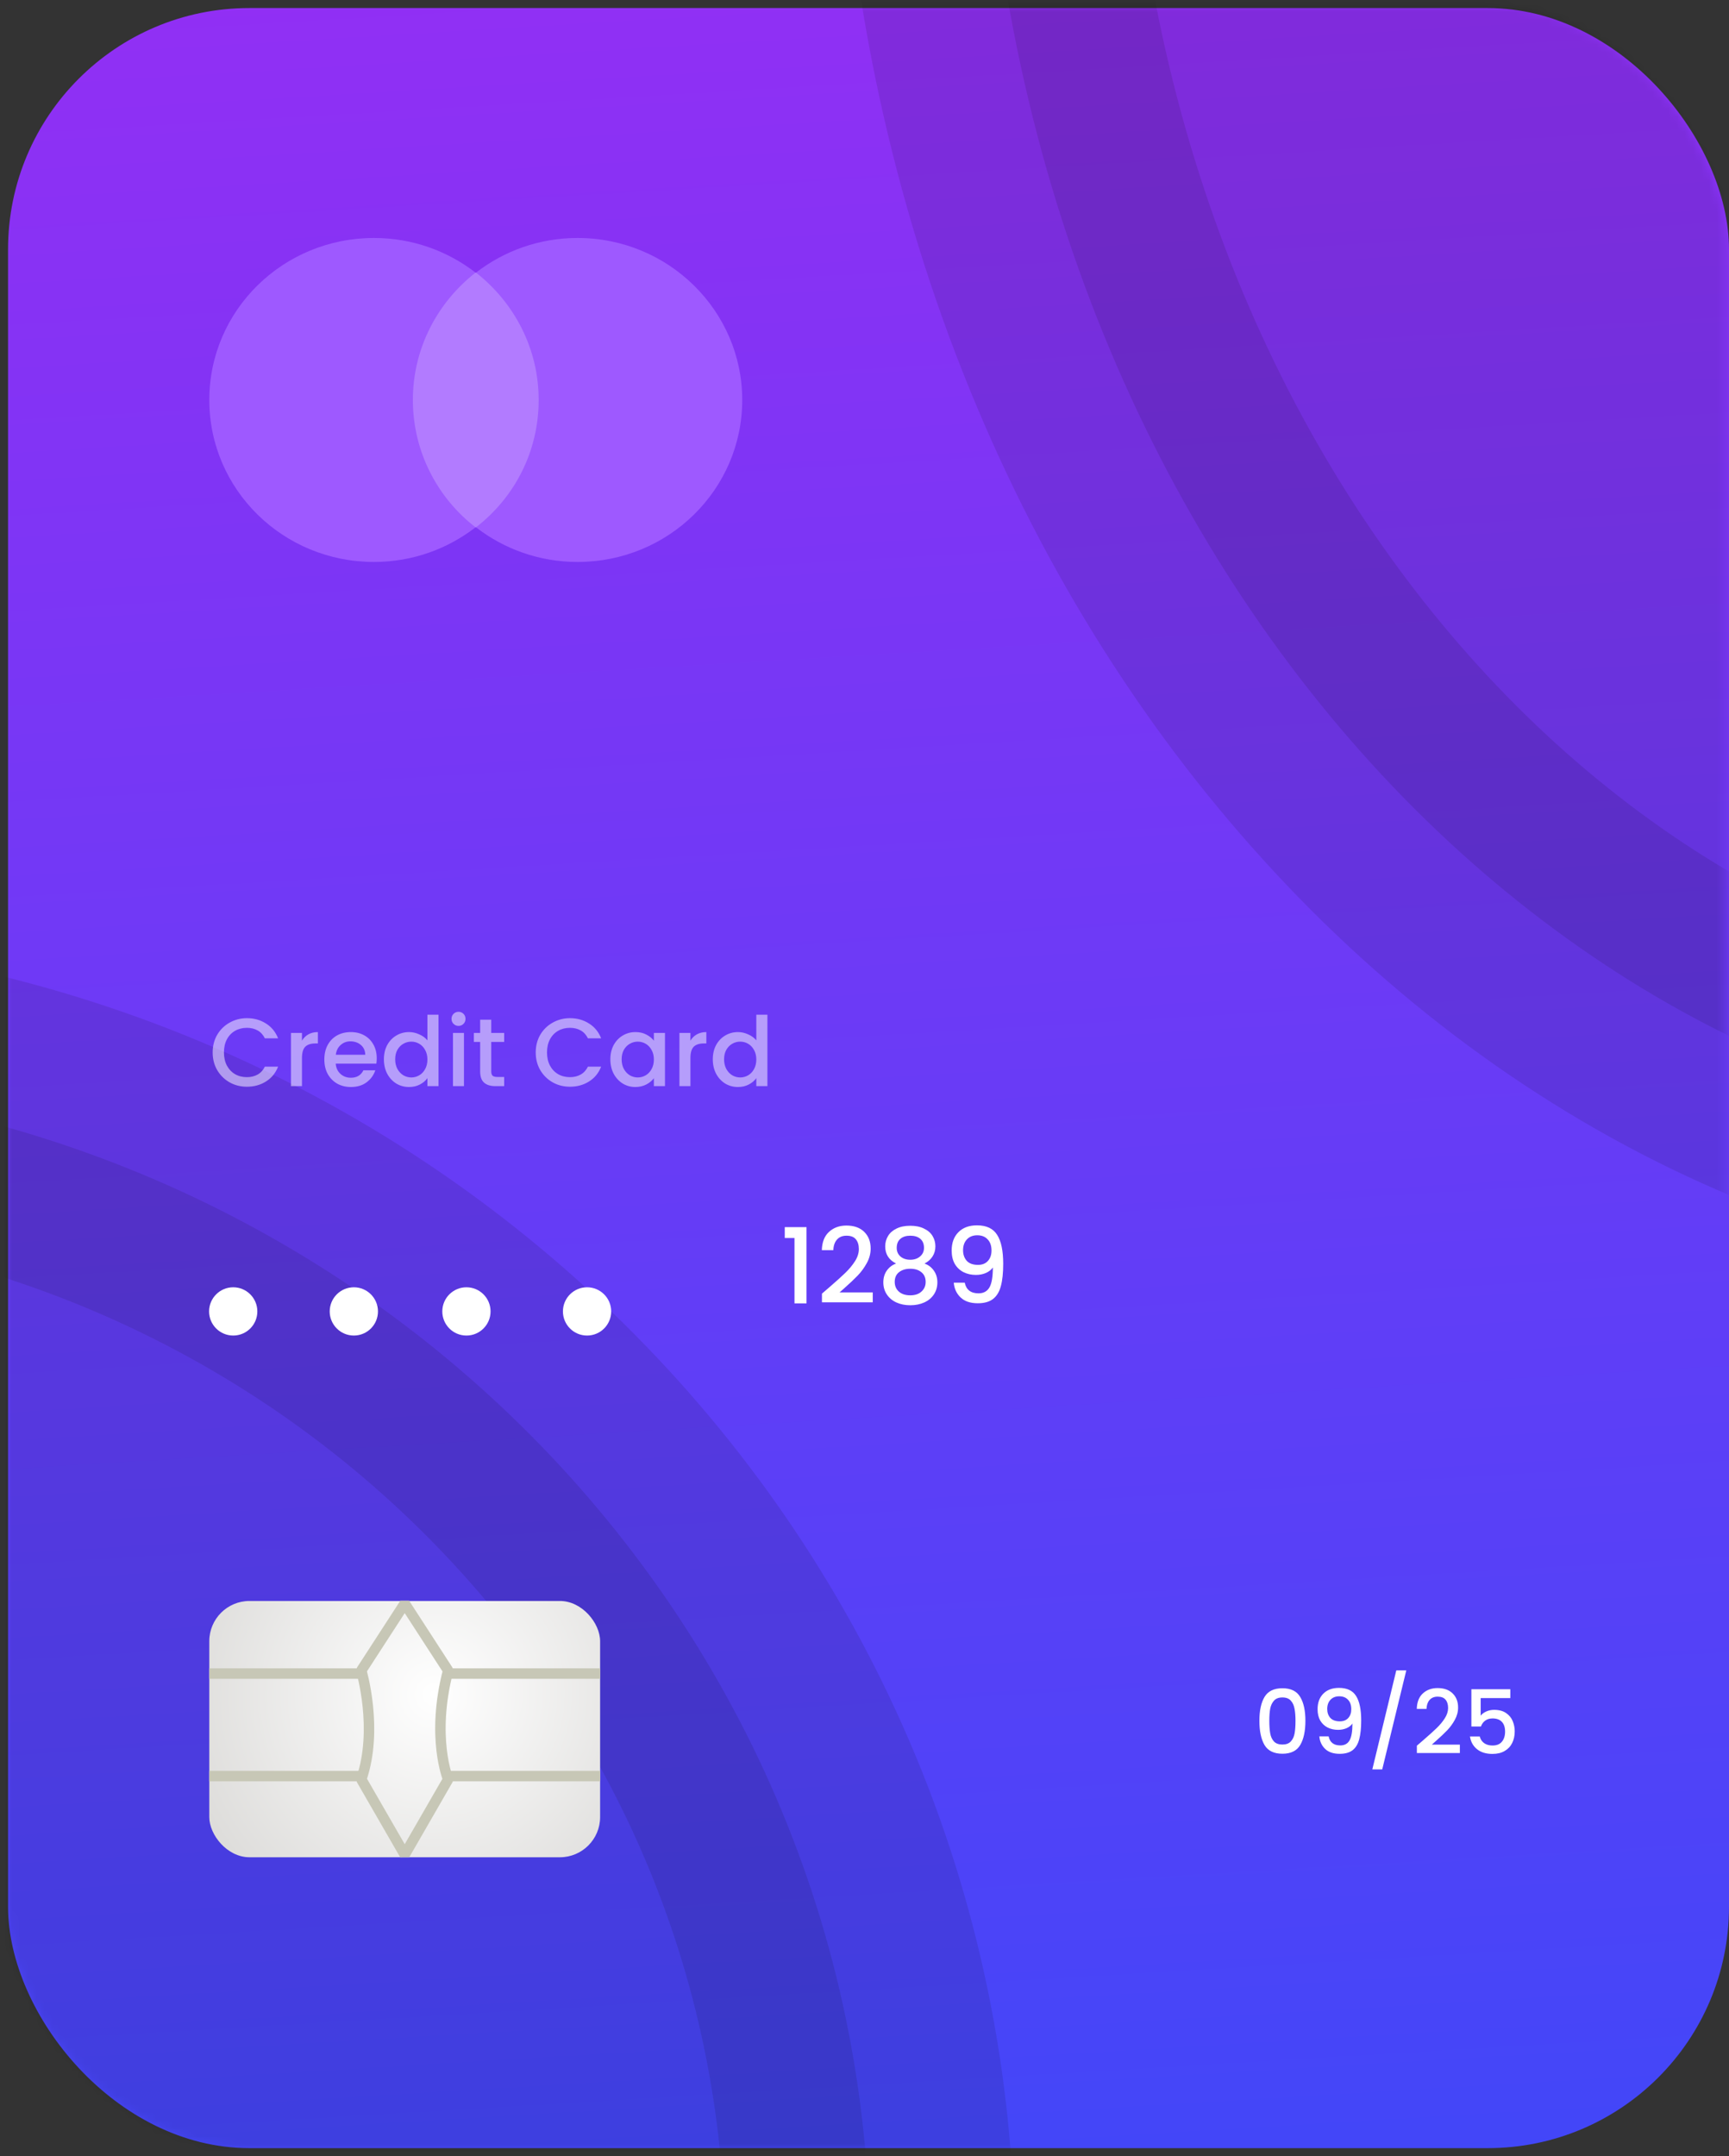 <svg width="215" height="268" viewBox="0 0 215 268" fill="none" xmlns="http://www.w3.org/2000/svg">
<rect x="0" y="0" width="215" height="268" fill="#333333" stroke="none"/>
<rect x="1" y="1" width="214" height="266" rx="30" fill="url(#paint0_linear_105_3260)"/>
<mask id="mask0_105_3260" style="mask-type:alpha" maskUnits="userSpaceOnUse" x="0" y="0" width="215" height="268">
<rect x="0.991" y="0.619" width="213.538" height="266.425" rx="30" fill="#ED713C"/>
</mask>
<g mask="url(#mask0_105_3260)">
<path opacity="0.1" d="M108.168 280.076C108.168 360.214 42.01 425.696 -40.244 425.696C-122.498 425.696 -188.656 360.214 -188.656 280.076C-188.656 199.938 -122.498 134.456 -40.244 134.456C42.01 134.456 108.168 199.938 108.168 280.076Z" fill="black" stroke="black" stroke-width="36"/>
<path opacity="0.1" d="M418.902 -37.752C418.902 64.49 349.678 141.895 270.49 141.895C191.301 141.895 122.078 64.49 122.078 -37.752C122.078 -139.993 191.301 -217.399 270.49 -217.399C349.678 -217.399 418.902 -139.993 418.902 -37.752Z" fill="black" stroke="black" stroke-width="36"/>
</g>
<path d="M156.606 213.886C156.606 212.617 156.819 211.627 157.244 210.916C157.677 210.197 158.418 209.838 159.466 209.838C160.515 209.838 161.252 210.197 161.677 210.916C162.11 211.627 162.326 212.617 162.326 213.886C162.326 215.169 162.11 216.174 161.677 216.9C161.252 217.619 160.515 217.978 159.466 217.978C158.418 217.978 157.677 217.619 157.244 216.9C156.819 216.174 156.606 215.169 156.606 213.886ZM161.094 213.886C161.094 213.292 161.054 212.79 160.973 212.379C160.9 211.968 160.746 211.635 160.511 211.378C160.277 211.114 159.928 210.982 159.466 210.982C159.004 210.982 158.656 211.114 158.421 211.378C158.187 211.635 158.029 211.968 157.948 212.379C157.875 212.79 157.838 213.292 157.838 213.886C157.838 214.502 157.875 215.019 157.948 215.437C158.022 215.855 158.176 216.192 158.41 216.449C158.652 216.706 159.004 216.834 159.466 216.834C159.928 216.834 160.277 216.706 160.511 216.449C160.753 216.192 160.911 215.855 160.984 215.437C161.058 215.019 161.094 214.502 161.094 213.886ZM165.215 215.822C165.288 216.189 165.446 216.467 165.688 216.658C165.93 216.849 166.256 216.944 166.667 216.944C167.188 216.944 167.569 216.739 167.811 216.328C168.053 215.917 168.174 215.217 168.174 214.227C167.998 214.476 167.749 214.671 167.426 214.81C167.111 214.942 166.766 215.008 166.392 215.008C165.915 215.008 165.483 214.913 165.094 214.722C164.705 214.524 164.397 214.234 164.17 213.853C163.95 213.464 163.84 212.995 163.84 212.445C163.84 211.638 164.075 210.997 164.544 210.52C165.021 210.036 165.673 209.794 166.502 209.794C167.499 209.794 168.207 210.128 168.625 210.795C169.05 211.455 169.263 212.471 169.263 213.842C169.263 214.788 169.182 215.562 169.021 216.163C168.867 216.764 168.596 217.219 168.207 217.527C167.818 217.835 167.279 217.989 166.59 217.989C165.805 217.989 165.2 217.784 164.775 217.373C164.35 216.962 164.111 216.445 164.06 215.822H165.215ZM166.612 213.952C167.052 213.952 167.397 213.816 167.646 213.545C167.903 213.266 168.031 212.9 168.031 212.445C168.031 211.939 167.895 211.547 167.624 211.268C167.36 210.982 166.997 210.839 166.535 210.839C166.073 210.839 165.706 210.986 165.435 211.279C165.171 211.565 165.039 211.943 165.039 212.412C165.039 212.859 165.167 213.23 165.424 213.523C165.688 213.809 166.084 213.952 166.612 213.952ZM174.871 207.616L171.879 219.925H170.647L173.628 207.616H174.871ZM176.979 216.295C177.683 215.686 178.237 215.188 178.64 214.799C179.051 214.403 179.392 213.992 179.663 213.567C179.934 213.142 180.07 212.716 180.07 212.291C180.07 211.851 179.964 211.506 179.751 211.257C179.546 211.008 179.219 210.883 178.772 210.883C178.339 210.883 178.002 211.022 177.76 211.301C177.525 211.572 177.401 211.939 177.386 212.401H176.176C176.198 211.565 176.447 210.927 176.924 210.487C177.408 210.04 178.02 209.816 178.761 209.816C179.56 209.816 180.184 210.036 180.631 210.476C181.086 210.916 181.313 211.503 181.313 212.236C181.313 212.764 181.177 213.274 180.906 213.765C180.642 214.249 180.323 214.685 179.949 215.074C179.582 215.455 179.113 215.899 178.541 216.405L178.046 216.845H181.533V217.89H176.187V216.977L176.979 216.295ZM187.805 211.059H184.12V213.248C184.274 213.043 184.501 212.87 184.802 212.731C185.11 212.592 185.436 212.522 185.781 212.522C186.397 212.522 186.895 212.654 187.277 212.918C187.665 213.182 187.94 213.516 188.102 213.919C188.27 214.322 188.355 214.748 188.355 215.195C188.355 215.738 188.248 216.222 188.036 216.647C187.83 217.065 187.519 217.395 187.101 217.637C186.69 217.879 186.184 218 185.583 218C184.783 218 184.142 217.802 183.658 217.406C183.174 217.01 182.884 216.486 182.789 215.833H184.01C184.09 216.178 184.27 216.453 184.549 216.658C184.827 216.856 185.176 216.955 185.594 216.955C186.114 216.955 186.503 216.797 186.76 216.482C187.024 216.167 187.156 215.749 187.156 215.228C187.156 214.7 187.024 214.297 186.76 214.018C186.496 213.732 186.107 213.589 185.594 213.589C185.234 213.589 184.93 213.681 184.681 213.864C184.439 214.04 184.263 214.282 184.153 214.59H182.965V209.959H187.805V211.059Z" fill="white"/>
<path d="M97.585 153.875V152.523H100.289V162H98.794V153.875H97.585ZM103.144 159.985C103.976 159.266 104.63 158.676 105.107 158.217C105.592 157.749 105.995 157.264 106.316 156.761C106.637 156.258 106.797 155.756 106.797 155.253C106.797 154.733 106.671 154.326 106.42 154.031C106.177 153.736 105.792 153.589 105.263 153.589C104.752 153.589 104.353 153.754 104.067 154.083C103.79 154.404 103.642 154.837 103.625 155.383H102.195C102.221 154.395 102.516 153.641 103.079 153.121C103.651 152.592 104.375 152.328 105.25 152.328C106.195 152.328 106.931 152.588 107.46 153.108C107.997 153.628 108.266 154.321 108.266 155.188C108.266 155.812 108.106 156.414 107.785 156.995C107.473 157.567 107.096 158.083 106.654 158.542C106.221 158.993 105.666 159.517 104.99 160.115L104.405 160.635H108.526V161.87H102.208V160.791L103.144 159.985ZM111.427 157.047C110.526 156.596 110.075 155.886 110.075 154.915C110.075 154.447 110.192 154.018 110.426 153.628C110.66 153.238 111.011 152.93 111.479 152.705C111.947 152.471 112.519 152.354 113.195 152.354C113.862 152.354 114.43 152.471 114.898 152.705C115.375 152.93 115.73 153.238 115.964 153.628C116.198 154.018 116.315 154.447 116.315 154.915C116.315 155.4 116.189 155.829 115.938 156.202C115.695 156.566 115.37 156.848 114.963 157.047C115.457 157.229 115.847 157.528 116.133 157.944C116.419 158.351 116.562 158.832 116.562 159.387C116.562 159.95 116.419 160.449 116.133 160.882C115.847 161.315 115.448 161.649 114.937 161.883C114.426 162.117 113.845 162.234 113.195 162.234C112.545 162.234 111.964 162.117 111.453 161.883C110.95 161.649 110.556 161.315 110.27 160.882C109.984 160.449 109.841 159.95 109.841 159.387C109.841 158.824 109.984 158.338 110.27 157.931C110.556 157.524 110.942 157.229 111.427 157.047ZM114.898 155.097C114.898 154.612 114.746 154.239 114.443 153.979C114.14 153.719 113.724 153.589 113.195 153.589C112.675 153.589 112.263 153.719 111.96 153.979C111.657 154.239 111.505 154.616 111.505 155.11C111.505 155.543 111.661 155.899 111.973 156.176C112.294 156.445 112.701 156.579 113.195 156.579C113.689 156.579 114.096 156.44 114.417 156.163C114.738 155.886 114.898 155.53 114.898 155.097ZM113.195 157.697C112.623 157.697 112.155 157.84 111.791 158.126C111.436 158.403 111.258 158.806 111.258 159.335C111.258 159.829 111.431 160.232 111.778 160.544C112.125 160.847 112.597 160.999 113.195 160.999C113.784 160.999 114.248 160.843 114.586 160.531C114.933 160.219 115.106 159.82 115.106 159.335C115.106 158.815 114.928 158.412 114.573 158.126C114.226 157.84 113.767 157.697 113.195 157.697ZM119.964 159.426C120.051 159.859 120.237 160.189 120.523 160.414C120.809 160.639 121.195 160.752 121.68 160.752C122.295 160.752 122.746 160.509 123.032 160.024C123.318 159.539 123.461 158.711 123.461 157.541C123.253 157.836 122.958 158.065 122.577 158.23C122.204 158.386 121.797 158.464 121.355 158.464C120.792 158.464 120.28 158.351 119.821 158.126C119.362 157.892 118.998 157.55 118.729 157.099C118.469 156.64 118.339 156.085 118.339 155.435C118.339 154.482 118.616 153.723 119.171 153.16C119.734 152.588 120.506 152.302 121.485 152.302C122.664 152.302 123.5 152.696 123.994 153.485C124.497 154.265 124.748 155.465 124.748 157.086C124.748 158.204 124.653 159.118 124.462 159.829C124.28 160.54 123.959 161.077 123.5 161.441C123.041 161.805 122.404 161.987 121.589 161.987C120.662 161.987 119.947 161.744 119.444 161.259C118.941 160.774 118.66 160.163 118.599 159.426H119.964ZM121.615 157.216C122.135 157.216 122.542 157.056 122.837 156.735C123.14 156.406 123.292 155.972 123.292 155.435C123.292 154.837 123.132 154.373 122.811 154.044C122.499 153.706 122.07 153.537 121.524 153.537C120.978 153.537 120.545 153.71 120.224 154.057C119.912 154.395 119.756 154.841 119.756 155.396C119.756 155.925 119.908 156.362 120.211 156.709C120.523 157.047 120.991 157.216 121.615 157.216Z" fill="white"/>
<circle cx="73" cy="163" r="3" fill="white"/>
<circle cx="44" cy="163" r="3" fill="white"/>
<circle cx="58" cy="163" r="3" fill="white"/>
<circle cx="29" cy="163" r="3" fill="white"/>
<rect x="26.026" y="198.99" width="48.598" height="31.855" rx="5" fill="url(#paint1_radial_105_3260)"/>
<path fill-rule="evenodd" clip-rule="evenodd" d="M50.326 199.307L44.926 207.632C44.926 207.632 47.086 214.916 44.926 221.16L50.326 230.525L55.725 221.16C55.725 221.16 53.566 215.957 55.725 207.632C55.725 207.632 50.326 199.307 50.326 199.307Z" stroke="#C7C7B6" stroke-width="1.3" stroke-linejoin="bevel"/>
<path d="M26.026 208.014H44.926" stroke="#C7C7B6" stroke-width="1.3" stroke-linejoin="bevel"/>
<path d="M55.185 208.014H74.624" stroke="#C7C7B6" stroke-width="1.3" stroke-linejoin="bevel"/>
<path d="M26.026 220.756H44.926" stroke="#C7C7B6" stroke-width="1.3" stroke-linejoin="bevel"/>
<path d="M55.185 220.756H74.624" stroke="#C7C7B6" stroke-width="1.3" stroke-linejoin="bevel"/>
<path opacity="0.5" d="M26.444 130.812C26.444 129.996 26.632 129.264 27.008 128.616C27.392 127.968 27.908 127.464 28.556 127.104C29.212 126.736 29.928 126.552 30.704 126.552C31.592 126.552 32.38 126.772 33.068 127.212C33.764 127.644 34.268 128.26 34.58 129.06H32.936C32.72 128.62 32.42 128.292 32.036 128.076C31.652 127.86 31.208 127.752 30.704 127.752C30.152 127.752 29.66 127.876 29.228 128.124C28.796 128.372 28.456 128.728 28.208 129.192C27.968 129.656 27.848 130.196 27.848 130.812C27.848 131.428 27.968 131.968 28.208 132.432C28.456 132.896 28.796 133.256 29.228 133.512C29.66 133.76 30.152 133.884 30.704 133.884C31.208 133.884 31.652 133.776 32.036 133.56C32.42 133.344 32.72 133.016 32.936 132.576H34.58C34.268 133.376 33.764 133.992 33.068 134.424C32.38 134.856 31.592 135.072 30.704 135.072C29.92 135.072 29.204 134.892 28.556 134.532C27.908 134.164 27.392 133.656 27.008 133.008C26.632 132.36 26.444 131.628 26.444 130.812ZM37.549 129.348C37.749 129.012 38.013 128.752 38.341 128.568C38.677 128.376 39.073 128.28 39.529 128.28V129.696H39.181C38.645 129.696 38.237 129.832 37.957 130.104C37.685 130.376 37.549 130.848 37.549 131.52V135H36.181V128.388H37.549V129.348ZM46.847 131.532C46.847 131.78 46.831 132.004 46.799 132.204H41.747C41.787 132.732 41.983 133.156 42.335 133.476C42.687 133.796 43.119 133.956 43.631 133.956C44.367 133.956 44.887 133.648 45.191 133.032H46.667C46.467 133.64 46.103 134.14 45.575 134.532C45.055 134.916 44.407 135.108 43.631 135.108C42.999 135.108 42.431 134.968 41.927 134.688C41.431 134.4 41.039 134 40.751 133.488C40.471 132.968 40.331 132.368 40.331 131.688C40.331 131.008 40.467 130.412 40.739 129.9C41.019 129.38 41.407 128.98 41.903 128.7C42.407 128.42 42.983 128.28 43.631 128.28C44.255 128.28 44.811 128.416 45.299 128.688C45.787 128.96 46.167 129.344 46.439 129.84C46.711 130.328 46.847 130.892 46.847 131.532ZM45.419 131.1C45.411 130.596 45.231 130.192 44.879 129.888C44.527 129.584 44.091 129.432 43.571 129.432C43.099 129.432 42.695 129.584 42.359 129.888C42.023 130.184 41.823 130.588 41.759 131.1H45.419ZM47.737 131.664C47.737 131 47.873 130.412 48.145 129.9C48.425 129.388 48.801 128.992 49.273 128.712C49.753 128.424 50.285 128.28 50.869 128.28C51.301 128.28 51.725 128.376 52.141 128.568C52.565 128.752 52.901 129 53.149 129.312V126.12H54.529V135H53.149V134.004C52.925 134.324 52.613 134.588 52.213 134.796C51.821 135.004 51.369 135.108 50.857 135.108C50.281 135.108 49.753 134.964 49.273 134.676C48.801 134.38 48.425 133.972 48.145 133.452C47.873 132.924 47.737 132.328 47.737 131.664ZM53.149 131.688C53.149 131.232 53.053 130.836 52.861 130.5C52.677 130.164 52.433 129.908 52.129 129.732C51.825 129.556 51.497 129.468 51.145 129.468C50.793 129.468 50.465 129.556 50.161 129.732C49.857 129.9 49.609 130.152 49.417 130.488C49.233 130.816 49.141 131.208 49.141 131.664C49.141 132.12 49.233 132.52 49.417 132.864C49.609 133.208 49.857 133.472 50.161 133.656C50.473 133.832 50.801 133.92 51.145 133.92C51.497 133.92 51.825 133.832 52.129 133.656C52.433 133.48 52.677 133.224 52.861 132.888C53.053 132.544 53.149 132.144 53.149 131.688ZM57.022 127.512C56.774 127.512 56.566 127.428 56.398 127.26C56.23 127.092 56.146 126.884 56.146 126.636C56.146 126.388 56.23 126.18 56.398 126.012C56.566 125.844 56.774 125.76 57.022 125.76C57.262 125.76 57.466 125.844 57.634 126.012C57.802 126.18 57.886 126.388 57.886 126.636C57.886 126.884 57.802 127.092 57.634 127.26C57.466 127.428 57.262 127.512 57.022 127.512ZM57.694 128.388V135H56.326V128.388H57.694ZM61.086 129.504V133.164C61.086 133.412 61.142 133.592 61.254 133.704C61.374 133.808 61.574 133.86 61.854 133.86H62.694V135H61.614C60.998 135 60.526 134.856 60.198 134.568C59.87 134.28 59.706 133.812 59.706 133.164V129.504H58.926V128.388H59.706V126.744H61.086V128.388H62.694V129.504H61.086ZM66.616 130.812C66.616 129.996 66.804 129.264 67.18 128.616C67.564 127.968 68.08 127.464 68.728 127.104C69.384 126.736 70.1 126.552 70.876 126.552C71.764 126.552 72.552 126.772 73.24 127.212C73.936 127.644 74.44 128.26 74.752 129.06H73.108C72.892 128.62 72.592 128.292 72.208 128.076C71.824 127.86 71.38 127.752 70.876 127.752C70.324 127.752 69.832 127.876 69.4 128.124C68.968 128.372 68.628 128.728 68.38 129.192C68.14 129.656 68.02 130.196 68.02 130.812C68.02 131.428 68.14 131.968 68.38 132.432C68.628 132.896 68.968 133.256 69.4 133.512C69.832 133.76 70.324 133.884 70.876 133.884C71.38 133.884 71.824 133.776 72.208 133.56C72.592 133.344 72.892 133.016 73.108 132.576H74.752C74.44 133.376 73.936 133.992 73.24 134.424C72.552 134.856 71.764 135.072 70.876 135.072C70.092 135.072 69.376 134.892 68.728 134.532C68.08 134.164 67.564 133.656 67.18 133.008C66.804 132.36 66.616 131.628 66.616 130.812ZM75.897 131.664C75.897 131 76.033 130.412 76.305 129.9C76.585 129.388 76.961 128.992 77.433 128.712C77.913 128.424 78.441 128.28 79.017 128.28C79.537 128.28 79.989 128.384 80.373 128.592C80.765 128.792 81.077 129.044 81.309 129.348V128.388H82.689V135H81.309V134.016C81.077 134.328 80.761 134.588 80.361 134.796C79.961 135.004 79.505 135.108 78.993 135.108C78.425 135.108 77.905 134.964 77.433 134.676C76.961 134.38 76.585 133.972 76.305 133.452C76.033 132.924 75.897 132.328 75.897 131.664ZM81.309 131.688C81.309 131.232 81.213 130.836 81.021 130.5C80.837 130.164 80.593 129.908 80.289 129.732C79.985 129.556 79.657 129.468 79.305 129.468C78.953 129.468 78.625 129.556 78.321 129.732C78.017 129.9 77.769 130.152 77.577 130.488C77.393 130.816 77.301 131.208 77.301 131.664C77.301 132.12 77.393 132.52 77.577 132.864C77.769 133.208 78.017 133.472 78.321 133.656C78.633 133.832 78.961 133.92 79.305 133.92C79.657 133.92 79.985 133.832 80.289 133.656C80.593 133.48 80.837 133.224 81.021 132.888C81.213 132.544 81.309 132.144 81.309 131.688ZM85.854 129.348C86.054 129.012 86.318 128.752 86.646 128.568C86.982 128.376 87.378 128.28 87.834 128.28V129.696H87.486C86.95 129.696 86.542 129.832 86.262 130.104C85.99 130.376 85.854 130.848 85.854 131.52V135H84.486V128.388H85.854V129.348ZM88.635 131.664C88.635 131 88.771 130.412 89.043 129.9C89.323 129.388 89.699 128.992 90.171 128.712C90.651 128.424 91.183 128.28 91.767 128.28C92.199 128.28 92.623 128.376 93.039 128.568C93.463 128.752 93.799 129 94.047 129.312V126.12H95.427V135H94.047V134.004C93.823 134.324 93.511 134.588 93.111 134.796C92.719 135.004 92.267 135.108 91.755 135.108C91.179 135.108 90.651 134.964 90.171 134.676C89.699 134.38 89.323 133.972 89.043 133.452C88.771 132.924 88.635 132.328 88.635 131.664ZM94.047 131.688C94.047 131.232 93.951 130.836 93.759 130.5C93.575 130.164 93.331 129.908 93.027 129.732C92.723 129.556 92.395 129.468 92.043 129.468C91.691 129.468 91.363 129.556 91.059 129.732C90.755 129.9 90.507 130.152 90.315 130.488C90.131 130.816 90.039 131.208 90.039 131.664C90.039 132.12 90.131 132.52 90.315 132.864C90.507 133.208 90.755 133.472 91.059 133.656C91.371 133.832 91.699 133.92 92.043 133.92C92.395 133.92 92.723 133.832 93.027 133.656C93.331 133.48 93.575 133.224 93.759 132.888C93.951 132.544 94.047 132.144 94.047 131.688Z" fill="white"/>
<path d="M50.203 33.885H68.121V65.541H50.203V33.885Z" fill="#B27BFF"/>
<path d="M51.34 49.713C51.34 43.281 54.411 37.577 59.133 33.885C55.663 31.201 51.283 29.579 46.505 29.579C35.185 29.579 26.026 38.583 26.026 49.713C26.026 60.843 35.185 69.848 46.505 69.848C51.283 69.848 55.663 68.226 59.133 65.541C54.411 61.906 51.34 56.145 51.34 49.713Z" fill="#9E59FF"/>
<path d="M92.296 49.713C92.296 60.843 83.138 69.848 71.818 69.848C67.039 69.848 62.659 68.226 59.19 65.541C63.968 61.85 66.983 56.145 66.983 49.713C66.983 43.281 63.911 37.577 59.19 33.885C62.659 31.201 67.039 29.579 71.818 29.579C83.138 29.579 92.296 38.639 92.296 49.713H92.296Z" fill="#9E59FF"/>
<defs>
<linearGradient id="paint0_linear_105_3260" x1="108.738" y1="-43.1" x2="129.331" y2="299.337" gradientUnits="userSpaceOnUse">
<stop stop-color="#9C2CF3"/>
<stop offset="1" stop-color="#3A49F9"/>
</linearGradient>
<radialGradient id="paint1_radial_105_3260" cx="0" cy="0" r="1" gradientUnits="userSpaceOnUse" gradientTransform="translate(53.934 210.594) rotate(141.774) scale(32.729 32.356)">
<stop stop-color="white"/>
<stop offset="1" stop-color="#DDDCDA"/>
</radialGradient>
</defs>
</svg>
